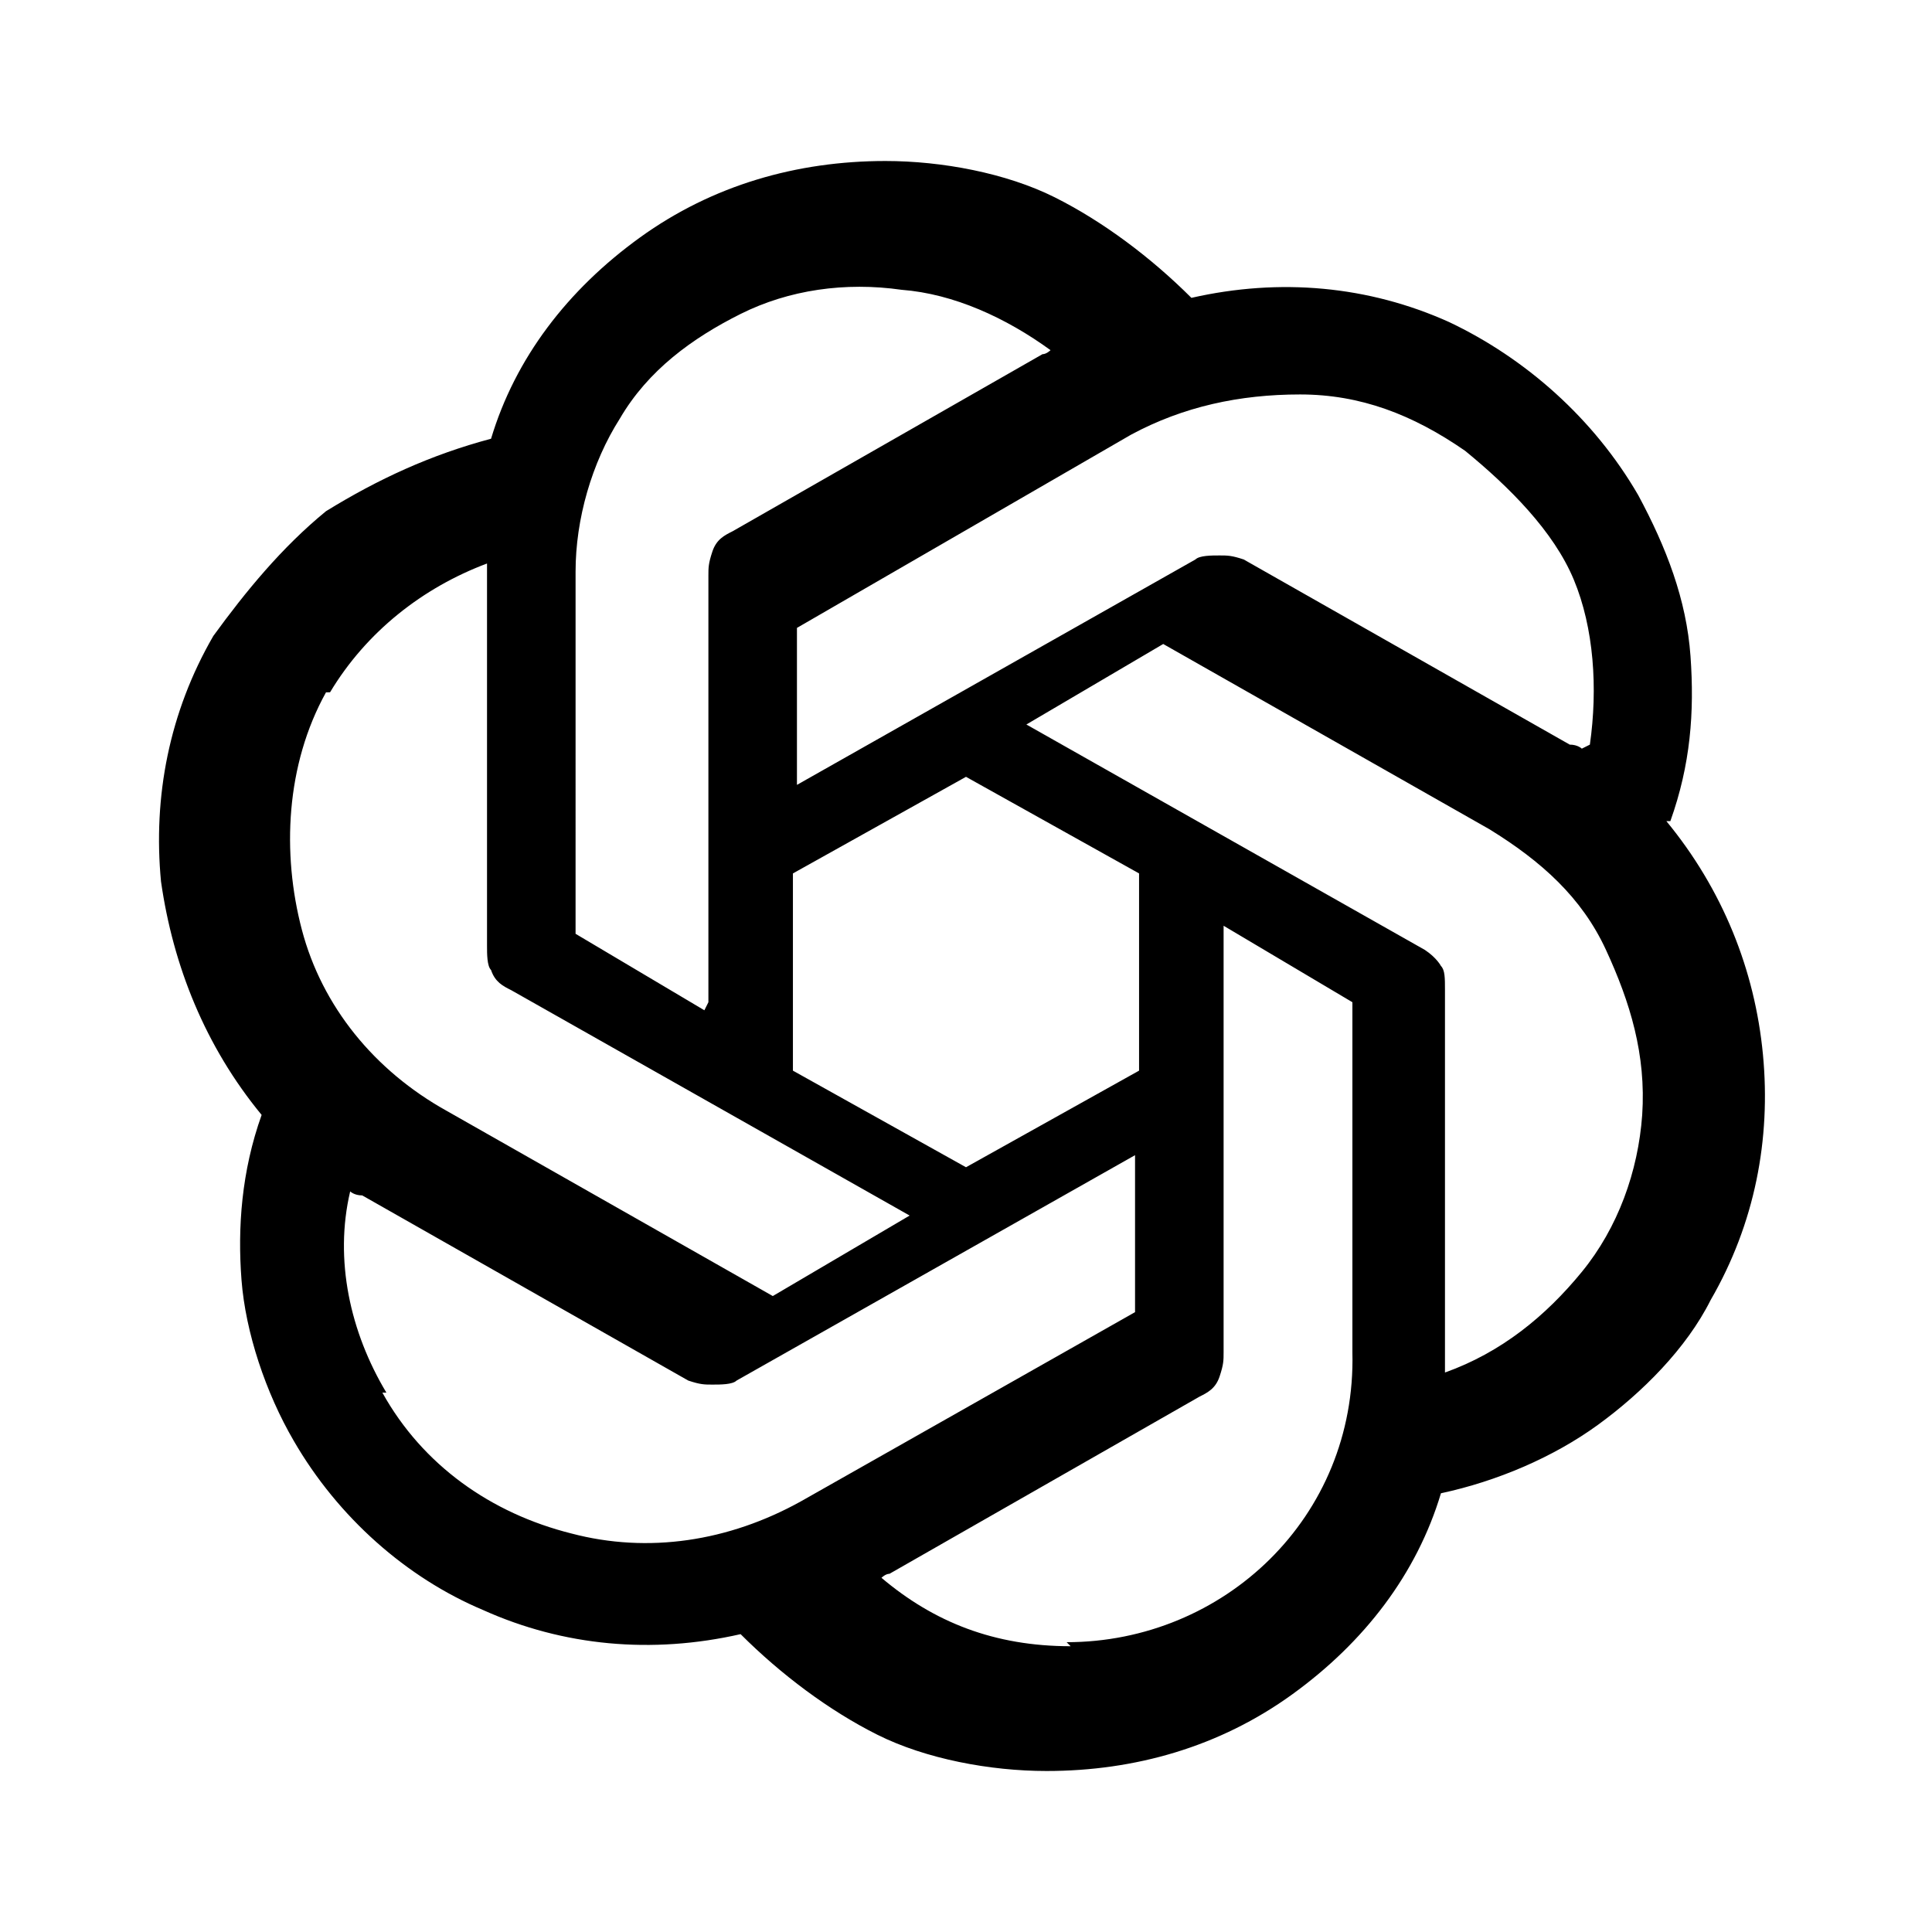 <svg width="48" height="48" viewBox="0 0 48 48" fill="none" xmlns="http://www.w3.org/2000/svg">
  <path d="M41.5,20.4c.5-1.4,.6-2.7,.5-4.1s-.6-2.7-1.3-4c-1.1-1.9-2.8-3.4-4.7-4.3-2-.9-4.2-1.1-6.4-.6-1-1-2.2-1.9-3.4-2.5s-2.8-.9-4.2-.9c-2.2,0-4.3,.6-6.1,1.9-1.8,1.3-3.1,3-3.7,5-1.5,.4-2.8,1-4.1,1.8-1.1,.9-2,2-2.8,3.1-1.1,1.9-1.5,4-1.3,6.1,.3,2.1,1.1,4.1,2.5,5.8-.5,1.4-.6,2.8-.5,4.1s.6,2.8,1.3,4c1.1,1.9,2.8,3.4,4.7,4.2,2,.9,4.2,1.1,6.4,.6,1,1,2.2,1.9,3.4,2.5s2.8,.9,4.2,.9c2.2,0,4.3-.6,6.1-1.9s3.1-3,3.7-5c1.4-.3,2.8-.9,3.9-1.7s2.2-1.9,2.8-3.1c1.1-1.9,1.5-4,1.3-6.1s-1-4.1-2.4-5.8Zm-14.9,20.5c-1.9,0-3.4-.6-4.7-1.7,0,0,.1-.1,.2-.1l7.7-4.4c.2-.1,.4-.2,.5-.5s.1-.4,.1-.6v-10.6l3.2,1.9v8.7c.1,4.1-3.2,7.2-7.1,7.2Zm-17-6.3c-.9-1.5-1.3-3.3-.9-5,0,0,.1,.1,.3,.1l8.1,4.6c.3,.1,.4,.1,.6,.1s.5,0,.6-.1l9.9-5.6v3.9l-8.3,4.7c-1.8,1-3.8,1.3-5.7,.8-2-.5-3.7-1.7-4.7-3.5Zm-1.4-17.4c.9-1.5,2.3-2.6,3.9-3.2v9.5c0,.2,0,.5,.1,.6,.1,.3,.3,.4,.5,.5l9.9,5.6-3.4,2-8.1-4.6c-1.8-1-3.1-2.6-3.6-4.5s-.4-4.1,.6-5.9Zm27.2,6.4l-9.9-5.6,3.4-2,8.1,4.6c1.3,.8,2.3,1.7,2.9,3,.6,1.3,1,2.6,.9,4.1-.1,1.4-.6,2.8-1.5,3.9s-2,2-3.4,2.5v-9.5c0-.3,0-.5-.1-.6,0,0-.1-.2-.4-.4Zm3.9-5s-.1-.1-.3-.1l-8.1-4.6c-.3-.1-.4-.1-.6-.1s-.5,0-.6,.1l-9.9,5.6v-3.9l8.3-4.8c1.3-.7,2.7-1,4.2-1s2.8,.5,4.1,1.4c1.1,.9,2.2,2,2.7,3.2s.6,2.7,.4,4.1Zm-21.8,6.5l-3.2-1.9V14.2c0-1.3,.4-2.7,1.1-3.8,.7-1.2,1.8-2,3-2.6s2.6-.8,4-.6c1.3,.1,2.6,.7,3.7,1.5,0,0-.1,.1-.2,.1l-7.7,4.4c-.2,.1-.4,.2-.5,.5s-.1,.4-.1,.6v10.6Zm2.2-3.4l4.3-2.4,4.3,2.4v4.9l-4.3,2.4-4.3-2.4v-4.9Z" fill="black"/>
</svg>
